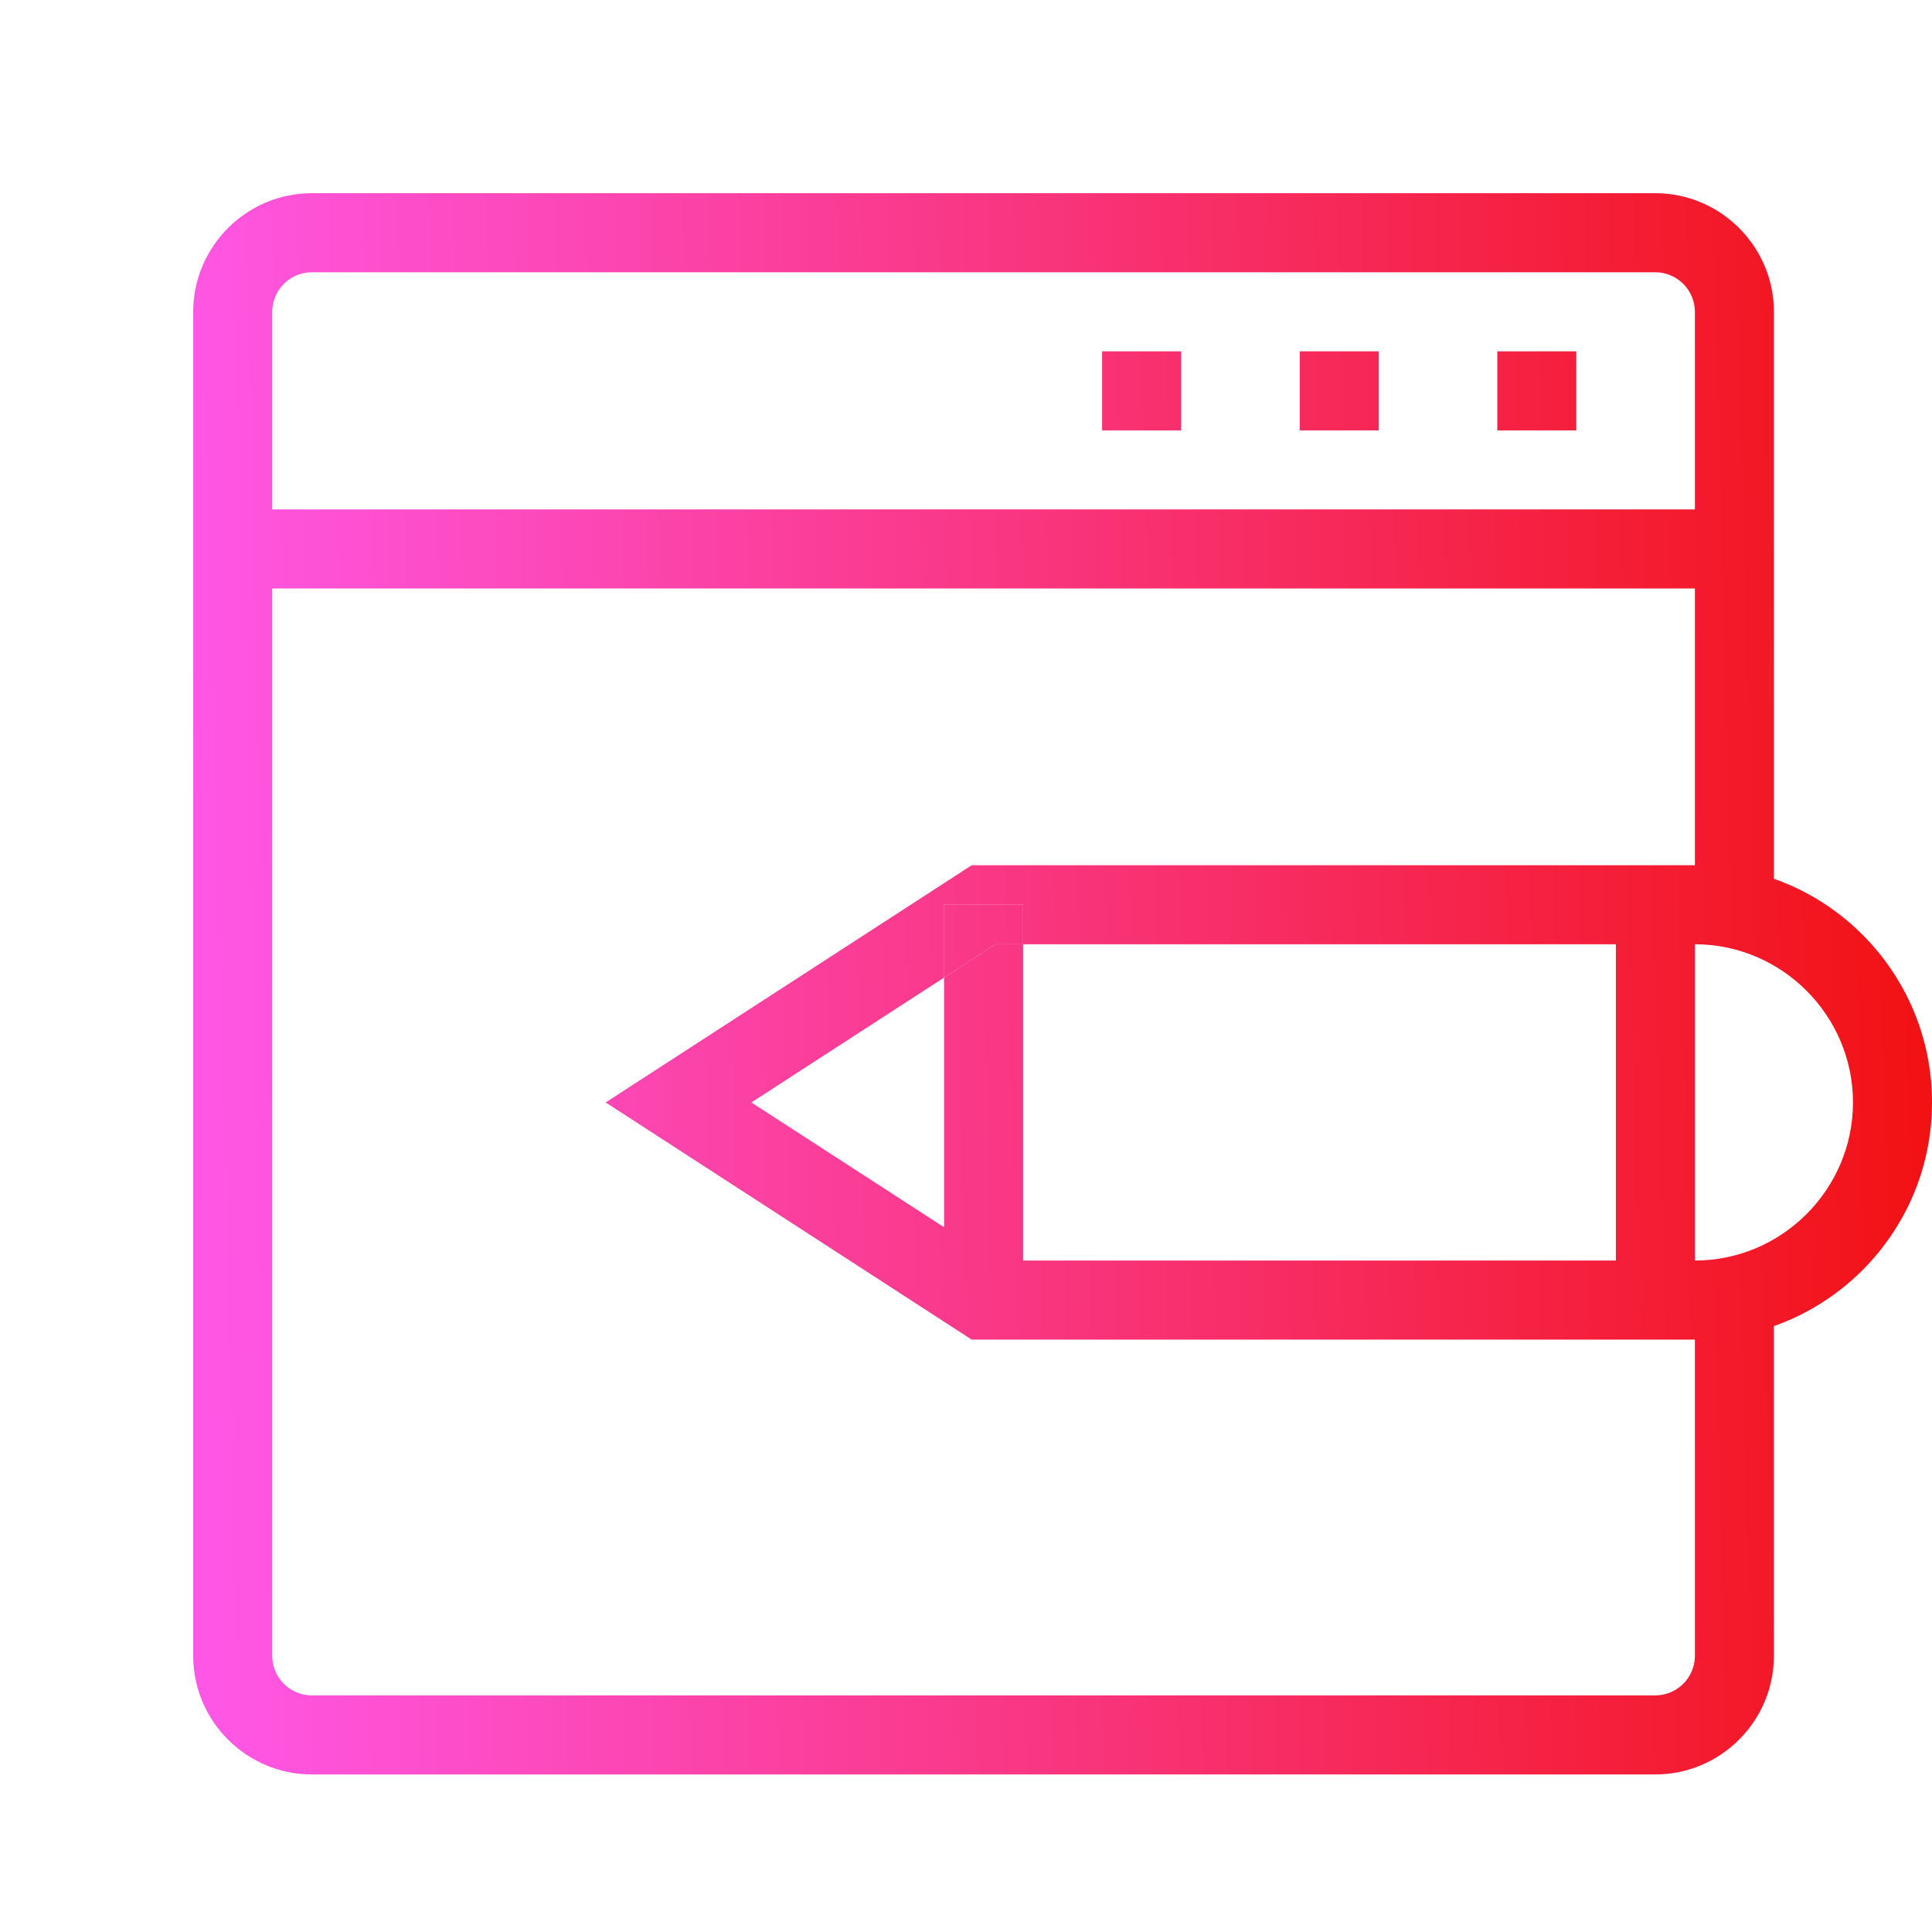 <svg width="40" height="40" viewBox="0 0 40 40" fill="none" xmlns="http://www.w3.org/2000/svg">
<path d="M34.273 36.738H6.455C5.104 36.738 4 35.633 4 34.282V6.455C4 5.105 5.104 4 6.455 4H34.273C35.623 4 36.727 5.105 36.727 6.455V18.814H35.091V6.455C35.091 6.005 34.723 5.637 34.273 5.637H6.455C6.005 5.637 5.636 6.005 5.636 6.455V34.282C5.636 34.733 6.005 35.101 6.455 35.101H34.273C34.723 35.101 35.091 34.733 35.091 34.282V26.835H36.727V34.282C36.727 35.633 35.623 36.738 34.273 36.738Z" fill="url(#paint0_linear_501_19595)"/>
<path d="M4.818 10.547H35.909V12.184H4.818V10.547Z" fill="url(#paint1_linear_501_19595)"/>
<path d="M32.636 7.274H31V8.911H32.636V7.274Z" fill="url(#paint2_linear_501_19595)"/>
<path d="M28.546 7.274H26.909V8.911H28.546V7.274Z" fill="url(#paint3_linear_501_19595)"/>
<path d="M24.455 7.274H22.818V8.911H24.455V7.274Z" fill="url(#paint4_linear_501_19595)"/>
<path d="M33.455 18.732H35.091V26.916H33.455V18.732Z" fill="url(#paint5_linear_501_19595)"/>
<path fill-rule="evenodd" clip-rule="evenodd" d="M20.118 27.735H35.091C37.801 27.735 40 25.535 40 22.825C40 20.113 37.801 17.914 35.091 17.914H20.118L12.54 22.825L20.118 27.735ZM19.546 20.24L15.557 22.825L19.546 25.409V20.24ZM21.182 19.55H35.091C36.891 19.55 38.364 21.024 38.364 22.825C38.364 24.625 36.891 26.098 35.091 26.098H21.182V19.55ZM21.182 19.55V18.732H19.546V20.24L20.609 19.55H21.182Z" fill="url(#paint6_linear_501_19595)"/>
<path d="M21.182 18.732H19.546V20.24L20.609 19.55H21.182V18.732Z" fill="url(#paint7_linear_501_19595)"/>
<defs>
<linearGradient id="paint0_linear_501_19595" x1="39.885" y1="7.148" x2="3.765" y2="8.085" gradientUnits="userSpaceOnUse">
<stop stop-color="#F21111"/>
<stop offset="1" stop-color="#FF57E5"/>
</linearGradient>
<linearGradient id="paint1_linear_501_19595" x1="39.885" y1="7.148" x2="3.765" y2="8.085" gradientUnits="userSpaceOnUse">
<stop stop-color="#F21111"/>
<stop offset="1" stop-color="#FF57E5"/>
</linearGradient>
<linearGradient id="paint2_linear_501_19595" x1="39.885" y1="7.148" x2="3.765" y2="8.085" gradientUnits="userSpaceOnUse">
<stop stop-color="#F21111"/>
<stop offset="1" stop-color="#FF57E5"/>
</linearGradient>
<linearGradient id="paint3_linear_501_19595" x1="39.885" y1="7.148" x2="3.765" y2="8.085" gradientUnits="userSpaceOnUse">
<stop stop-color="#F21111"/>
<stop offset="1" stop-color="#FF57E5"/>
</linearGradient>
<linearGradient id="paint4_linear_501_19595" x1="39.885" y1="7.148" x2="3.765" y2="8.085" gradientUnits="userSpaceOnUse">
<stop stop-color="#F21111"/>
<stop offset="1" stop-color="#FF57E5"/>
</linearGradient>
<linearGradient id="paint5_linear_501_19595" x1="39.885" y1="7.148" x2="3.765" y2="8.085" gradientUnits="userSpaceOnUse">
<stop stop-color="#F21111"/>
<stop offset="1" stop-color="#FF57E5"/>
</linearGradient>
<linearGradient id="paint6_linear_501_19595" x1="39.885" y1="7.148" x2="3.765" y2="8.085" gradientUnits="userSpaceOnUse">
<stop stop-color="#F21111"/>
<stop offset="1" stop-color="#FF57E5"/>
</linearGradient>
<linearGradient id="paint7_linear_501_19595" x1="39.885" y1="7.148" x2="3.765" y2="8.085" gradientUnits="userSpaceOnUse">
<stop stop-color="#F21111"/>
<stop offset="1" stop-color="#FF57E5"/>
</linearGradient>
</defs>
</svg>
